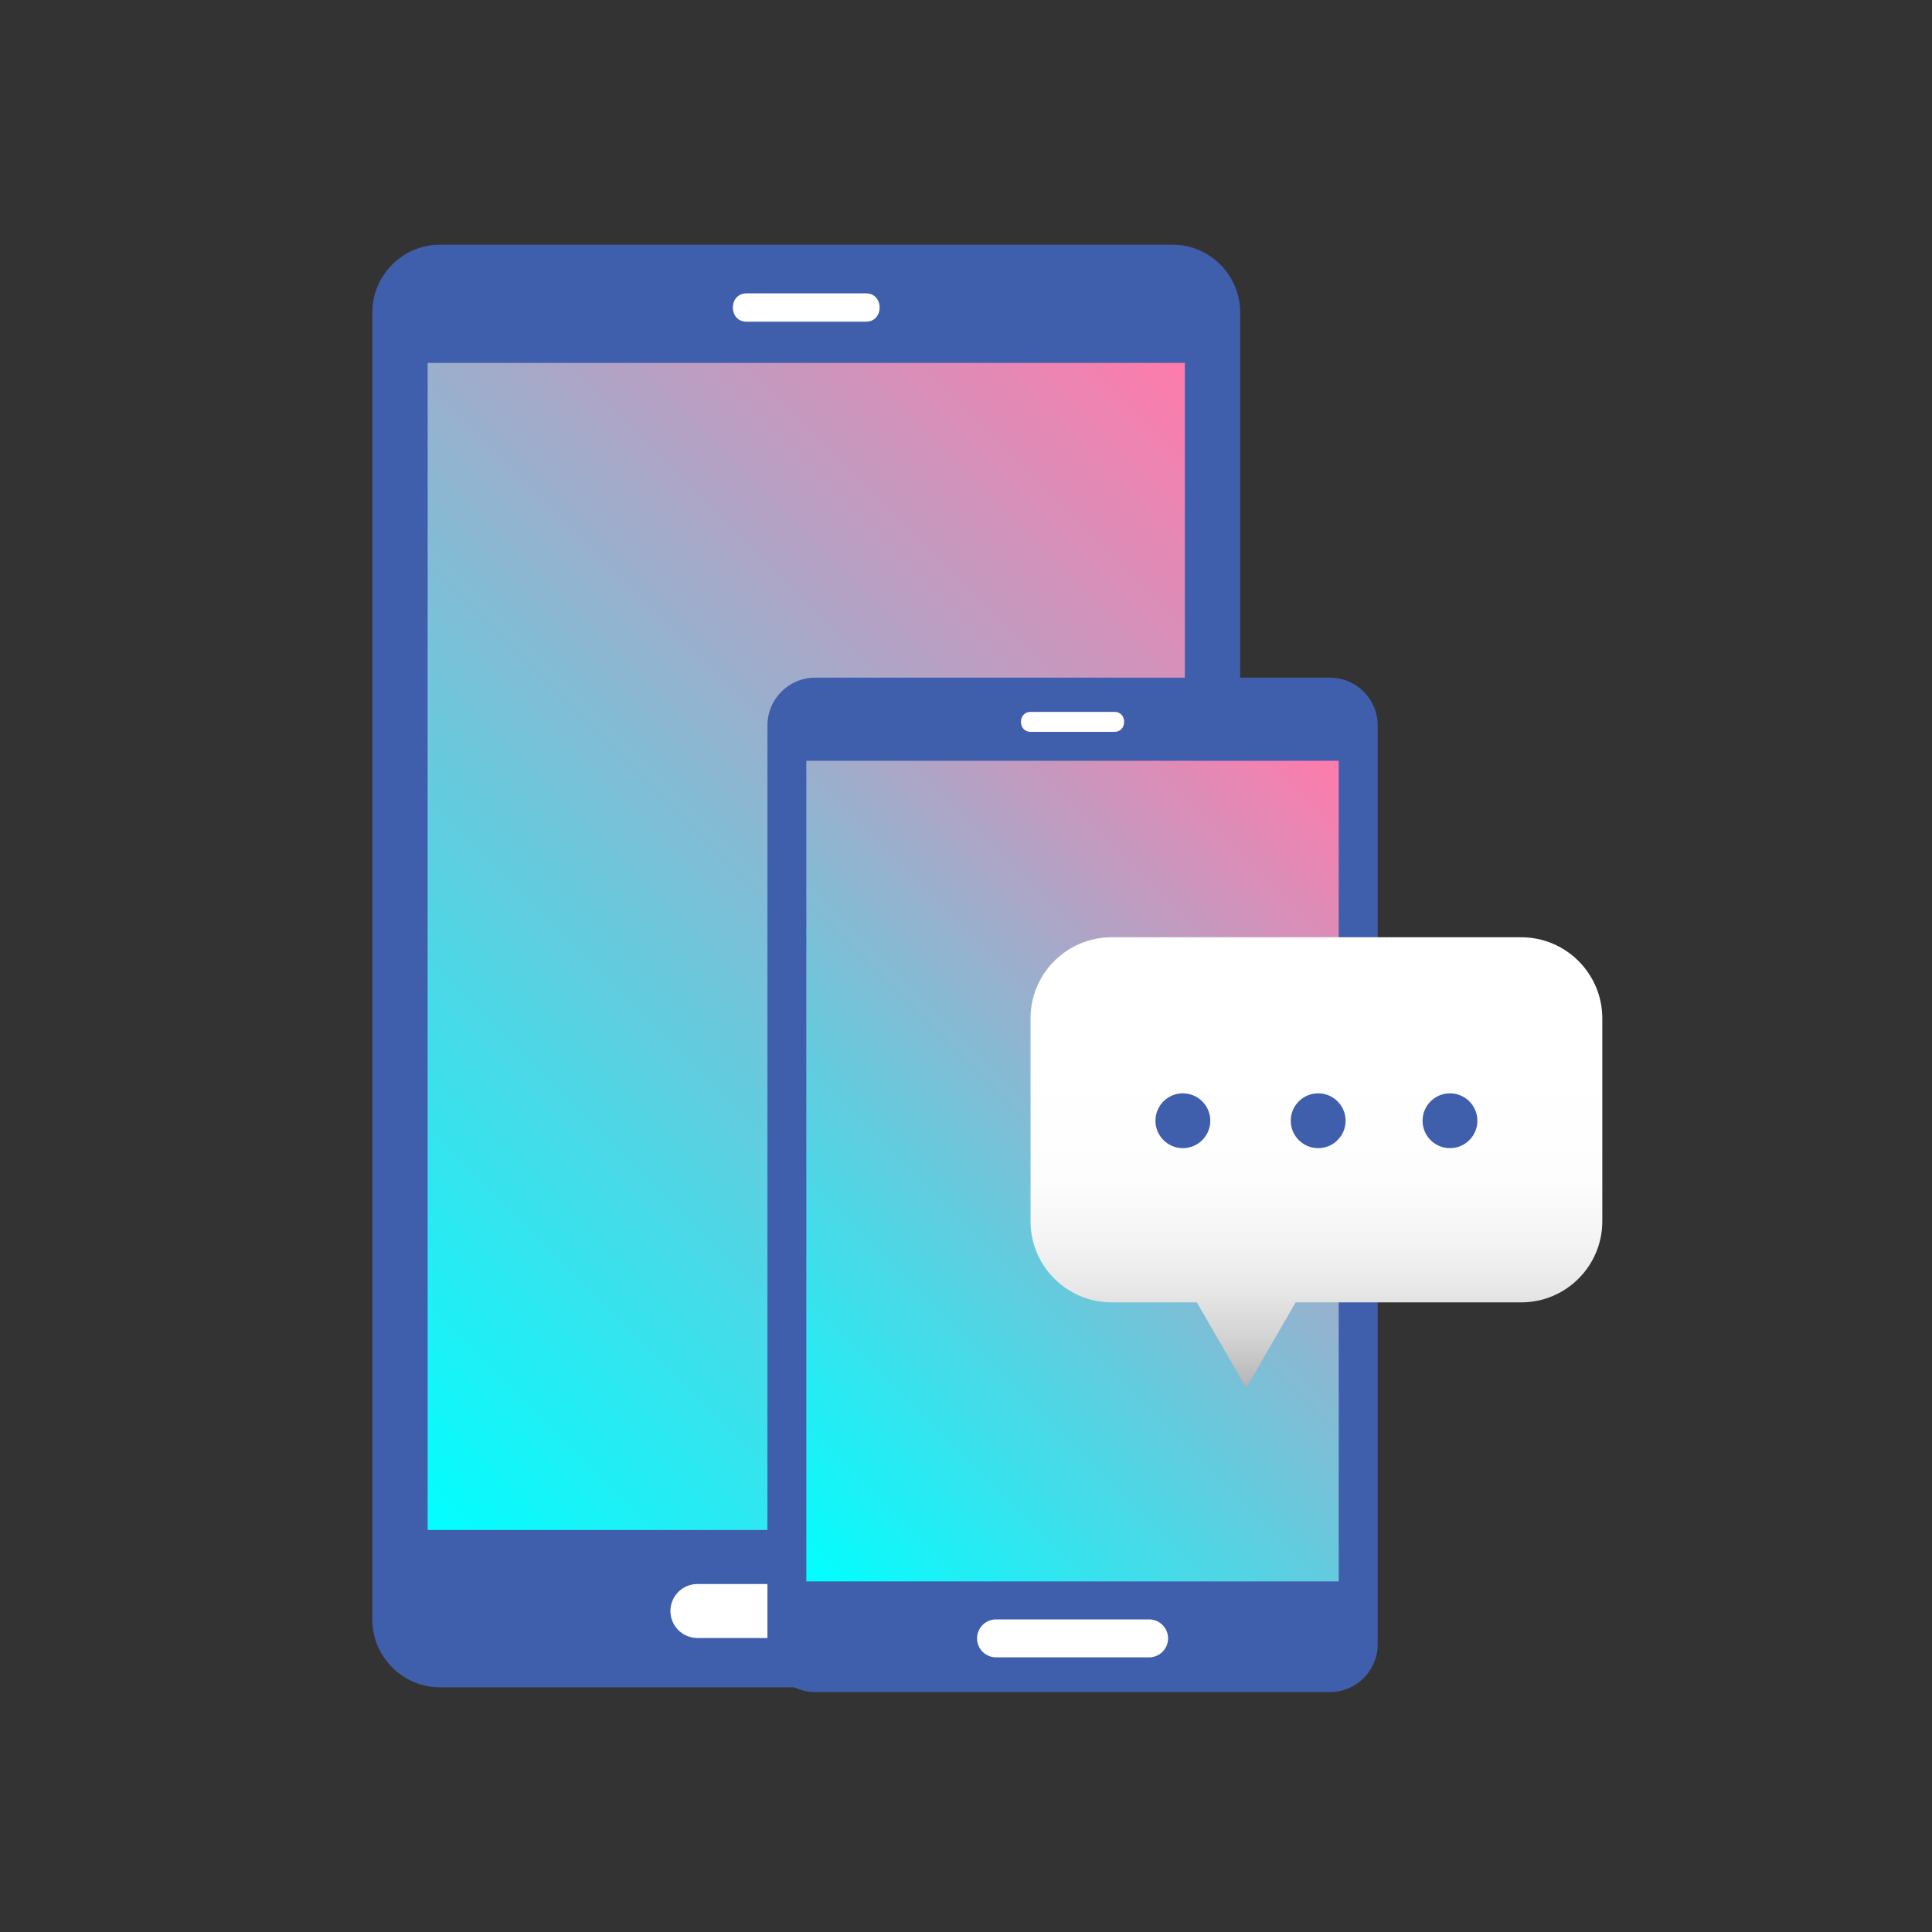 <svg width="54" height="54" viewBox="0 0 54 54" fill="none" xmlns="http://www.w3.org/2000/svg">
<rect x="0" y="0" width="54" height="54" fill="#333333" stroke="none"/>
<path d="M32.766 47.162H12.305C11.256 47.162 10.406 46.312 10.406 45.264V8.736C10.406 7.688 11.256 6.838 12.305 6.838H32.766C33.814 6.838 34.664 7.688 34.664 8.736V45.264C34.664 46.312 33.814 47.162 32.766 47.162Z" fill="#3F5EAB"/>
<path d="M11.953 10.143H33.117V42.764H11.953V10.143Z" fill="url(#paint0_linear_88_1938)"/>
<path d="M25.578 44.274H19.493C19.393 44.274 19.295 44.294 19.204 44.331C19.112 44.369 19.029 44.425 18.959 44.495C18.889 44.565 18.834 44.648 18.796 44.74C18.758 44.831 18.738 44.929 18.738 45.028C18.738 45.127 18.758 45.226 18.796 45.317C18.834 45.409 18.889 45.492 18.959 45.562C19.029 45.632 19.112 45.687 19.204 45.725C19.295 45.763 19.393 45.783 19.493 45.783H25.578C25.778 45.783 25.97 45.703 26.111 45.562C26.253 45.42 26.332 45.228 26.332 45.028C26.332 44.929 26.312 44.831 26.274 44.74C26.237 44.648 26.181 44.565 26.111 44.495C26.041 44.425 25.958 44.369 25.866 44.331C25.775 44.294 25.677 44.274 25.578 44.274ZM24.205 8.2H20.865C20.356 8.2 20.355 8.991 20.865 8.991H24.205C24.714 8.991 24.715 8.2 24.205 8.2Z" fill="white"/>
<path d="M37.172 47.294H22.785C22.048 47.294 21.45 46.696 21.45 45.959V20.276C21.45 19.538 22.048 18.941 22.785 18.941H37.172C37.909 18.941 38.507 19.538 38.507 20.276V45.959C38.507 46.696 37.909 47.294 37.172 47.294Z" fill="#3F5EAB"/>
<path d="M22.537 21.264H37.418V44.201H22.537V21.264Z" fill="url(#paint1_linear_88_1938)"/>
<path d="M32.117 45.263H27.839C27.769 45.263 27.7 45.277 27.636 45.303C27.572 45.33 27.513 45.369 27.464 45.418C27.415 45.468 27.376 45.526 27.349 45.59C27.322 45.655 27.309 45.724 27.309 45.793C27.309 45.863 27.322 45.932 27.349 45.996C27.376 46.061 27.415 46.119 27.464 46.168C27.513 46.218 27.572 46.257 27.636 46.283C27.7 46.31 27.769 46.324 27.839 46.324H32.117C32.258 46.324 32.393 46.268 32.492 46.168C32.592 46.069 32.648 45.934 32.648 45.793C32.648 45.724 32.634 45.655 32.608 45.59C32.581 45.526 32.542 45.468 32.493 45.418C32.443 45.369 32.385 45.33 32.321 45.303C32.256 45.277 32.187 45.263 32.117 45.263ZM31.152 19.898H28.804C28.446 19.898 28.446 20.455 28.804 20.455H31.152C31.51 20.455 31.511 19.898 31.152 19.898Z" fill="white"/>
<path d="M42.517 26.197H31.072C29.819 26.197 28.804 27.212 28.804 28.465V34.134C28.804 35.387 29.819 36.402 31.072 36.402H33.453L34.833 38.793L36.213 36.402H42.517C43.769 36.402 44.785 35.387 44.785 34.134V28.465C44.785 27.212 43.769 26.197 42.517 26.197Z" fill="url(#paint2_linear_88_1938)"/>
<path d="M33.061 32.091C33.484 32.091 33.828 31.748 33.828 31.325C33.828 30.902 33.484 30.559 33.061 30.559C32.638 30.559 32.295 30.902 32.295 31.325C32.295 31.748 32.638 32.091 33.061 32.091Z" fill="#3F5EAB"/>
<path d="M36.843 32.091C37.267 32.091 37.61 31.748 37.61 31.325C37.61 30.902 37.267 30.559 36.843 30.559C36.42 30.559 36.077 30.902 36.077 31.325C36.077 31.748 36.42 32.091 36.843 32.091Z" fill="#3F5EAB"/>
<path d="M40.527 32.091C40.95 32.091 41.293 31.748 41.293 31.325C41.293 30.902 40.95 30.559 40.527 30.559C40.104 30.559 39.761 30.902 39.761 31.325C39.761 31.748 40.104 32.091 40.527 32.091Z" fill="#3F5EAB"/>
<defs>
<linearGradient id="paint0_linear_88_1938" x1="9.089" y1="39.9" x2="35.982" y2="13.007" gradientUnits="userSpaceOnUse">
<stop stop-color="#00FFFF"/>
<stop offset="1" stop-color="#FF7BAC"/>
</linearGradient>
<linearGradient id="paint1_linear_88_1938" x1="20.523" y1="42.187" x2="39.432" y2="23.278" gradientUnits="userSpaceOnUse">
<stop stop-color="#00FFFF"/>
<stop offset="1" stop-color="#FF7BAC"/>
</linearGradient>
<linearGradient id="paint2_linear_88_1938" x1="36.794" y1="38.793" x2="36.794" y2="26.197" gradientUnits="userSpaceOnUse">
<stop stop-color="#B3B3B3"/>
<stop offset="0.017" stop-color="#B9B9B9"/>
<stop offset="0.108" stop-color="#D2D2D2"/>
<stop offset="0.209" stop-color="#E6E6E6"/>
<stop offset="0.325" stop-color="#F4F4F4"/>
<stop offset="0.466" stop-color="#FDFDFD"/>
<stop offset="0.709" stop-color="white"/>
</linearGradient>
</defs>
</svg>
